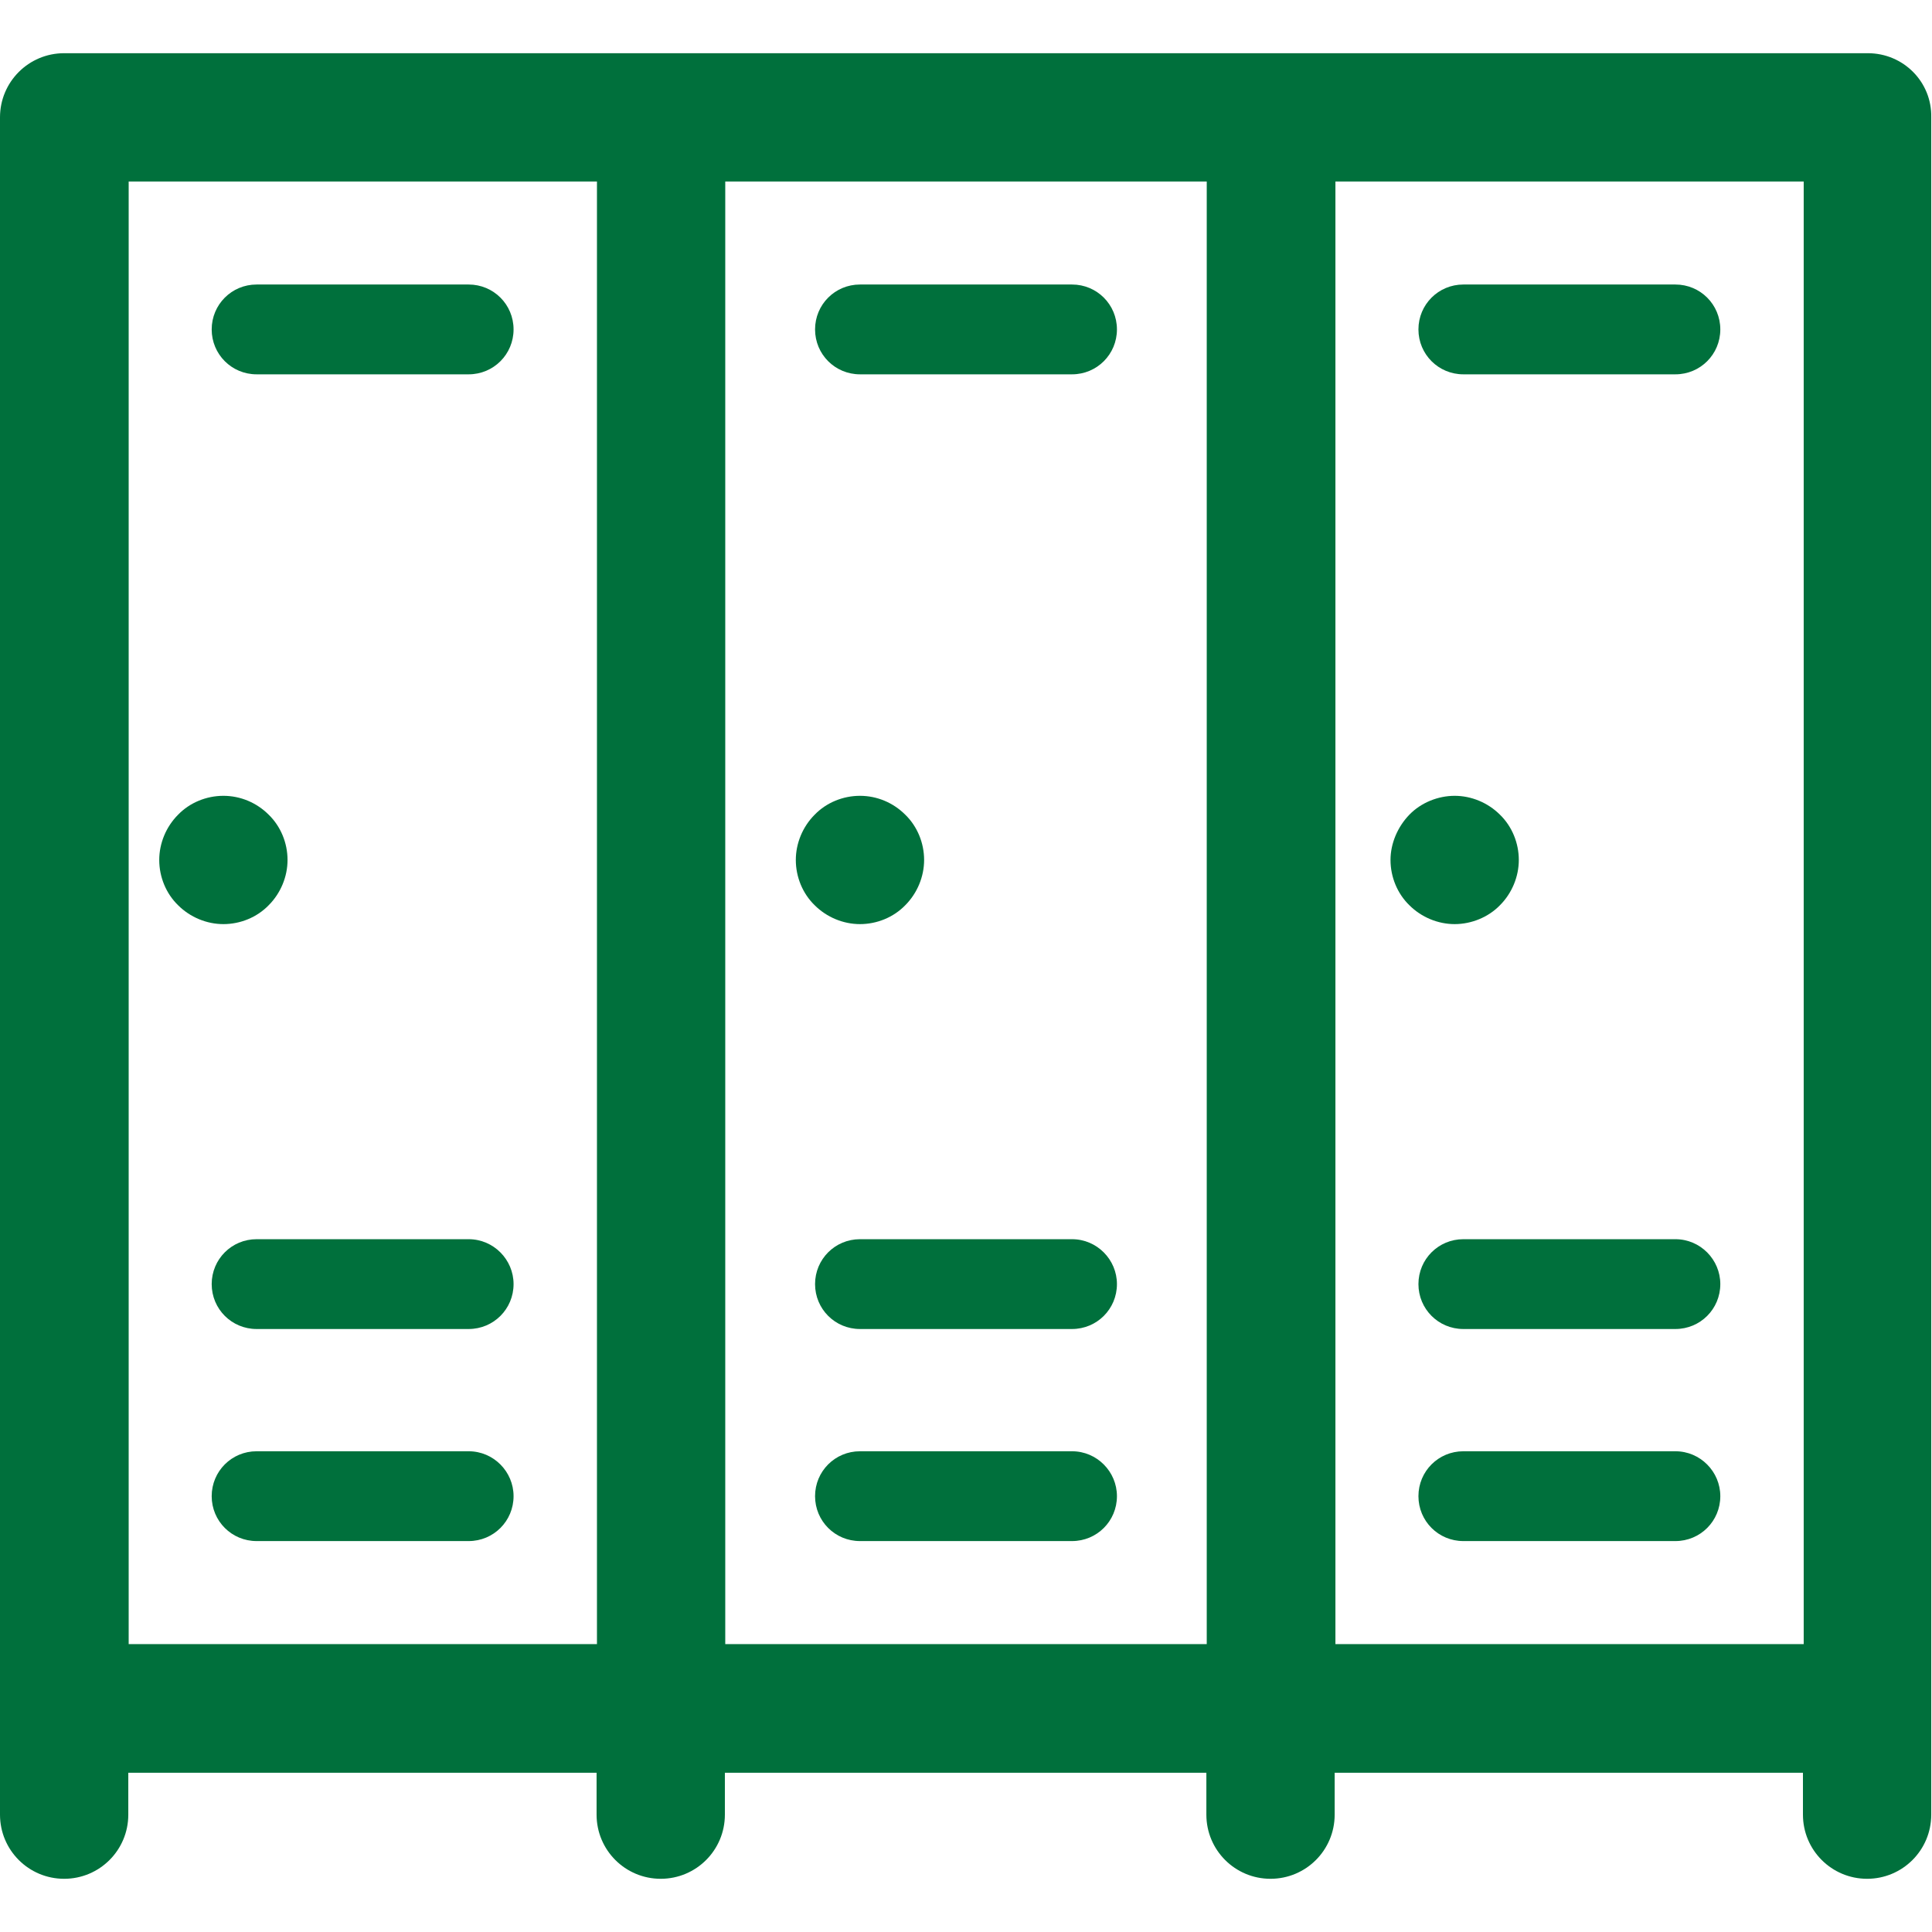 <?xml version="1.0" encoding="utf-8"?>
<!-- Generator: Adobe Illustrator 20.1.0, SVG Export Plug-In . SVG Version: 6.00 Build 0)  -->
<svg version="1.1" id="Capa_1" xmlns="http://www.w3.org/2000/svg" xmlns:xlink="http://www.w3.org/1999/xlink" x="0px" y="0px"
	 viewBox="0 0 512 512" style="enable-background:new 0 0 512 512;" xml:space="preserve">
<style type="text/css">
	.st0{fill:#00703C;}
</style>
<g>
	<path class="st0" d="M495,14.1H17c-9.4,0-17,7.6-17,17v449.8c0,9.4,7.6,17,17,17s17-7.6,17-17v-11.1h124.1v11.1c0,9.4,7.6,17,17,17
		c9.4,0,17-7.6,17-17v-11.1h127.6v11.1c0,9.4,7.6,17,17,17c9.4,0,17-7.6,17-17v-11.1h124.1v11.1c0,9.4,7.6,17,17,17
		c9.4,0,17-7.6,17-17V31.1C512,21.7,504.4,14.1,495,14.1z M34.1,48.1h124.1v387.6H34.1V48.1z M192.2,48.1h127.6v387.6H192.2V48.1z
		 M353.9,48.1h124.1v387.6H353.9V48.1z"/>
	<path class="st0" d="M71.2,239.9c3.2-3.2,5-7.6,5-12c0-4.5-1.8-8.9-5-12c-3.2-3.2-7.5-5-12-5c-4.5,0-8.9,1.8-12,5
		c-3.2,3.2-5,7.6-5,12c0,4.5,1.8,8.9,5,12c3.2,3.2,7.6,5,12,5C63.7,244.9,68.1,243.1,71.2,239.9z"/>
	<path class="st0" d="M239.9,239.9c3.2-3.2,5-7.6,5-12c0-4.5-1.8-8.9-5-12c-3.2-3.2-7.5-5-12-5c-4.5,0-8.9,1.8-12,5
		c-3.2,3.2-5,7.6-5,12c0,4.5,1.8,8.9,5,12c3.2,3.2,7.6,5,12,5C232.4,244.9,236.8,243.1,239.9,239.9z"/>
	<path class="st0" d="M397.5,239.9c3.2-3.2,5-7.6,5-12c0-4.5-1.8-8.9-5-12c-3.2-3.2-7.6-5-12-5s-8.9,1.8-12,5s-5,7.6-5,12
		c0,4.5,1.8,8.9,5,12c3.2,3.2,7.6,5,12,5S394.4,243.1,397.5,239.9z"/>
	<path class="st0" d="M124.2,75.4H68c-6.6,0-11.9,5.3-11.9,11.9c0,6.6,5.3,11.9,11.9,11.9h56.2c6.6,0,11.9-5.3,11.9-11.9
		C136.1,80.7,130.8,75.4,124.2,75.4z"/>
	<path class="st0" d="M124.2,328.4H68c-6.6,0-11.9,5.3-11.9,11.9c0,6.6,5.3,11.9,11.9,11.9h56.2c6.6,0,11.9-5.3,11.9-11.9
		C136.1,333.8,130.8,328.4,124.2,328.4z"/>
	<path class="st0" d="M124.2,384.6H68c-6.6,0-11.9,5.3-11.9,11.9c0,6.6,5.3,11.9,11.9,11.9h56.2c6.6,0,11.9-5.3,11.9-11.9
		C136.1,390,130.8,384.6,124.2,384.6z"/>
	<path class="st0" d="M284.1,75.4h-56.2c-6.6,0-11.9,5.3-11.9,11.9c0,6.6,5.3,11.9,11.9,11.9h56.2c6.6,0,11.9-5.3,11.9-11.9
		C296,80.7,290.7,75.4,284.1,75.4z"/>
	<path class="st0" d="M284.1,328.4h-56.2c-6.6,0-11.9,5.3-11.9,11.9c0,6.6,5.3,11.9,11.9,11.9h56.2c6.6,0,11.9-5.3,11.9-11.9
		C296,333.8,290.7,328.4,284.1,328.4z"/>
	<path class="st0" d="M284.1,384.6h-56.2c-6.6,0-11.9,5.3-11.9,11.9c0,6.6,5.3,11.9,11.9,11.9h56.2c6.6,0,11.9-5.3,11.9-11.9
		C296,390,290.7,384.6,284.1,384.6z"/>
	<path class="st0" d="M444,75.4h-56.2c-6.6,0-11.9,5.3-11.9,11.9c0,6.6,5.3,11.9,11.9,11.9H444c6.6,0,11.9-5.3,11.9-11.9
		C455.9,80.7,450.6,75.4,444,75.4z"/>
	<path class="st0" d="M444,328.4h-56.2c-6.6,0-11.9,5.3-11.9,11.9c0,6.6,5.3,11.9,11.9,11.9H444c6.6,0,11.9-5.3,11.9-11.9
		C455.9,333.8,450.6,328.4,444,328.4z"/>
	<path class="st0" d="M444,384.6h-56.2c-6.6,0-11.9,5.3-11.9,11.9c0,6.6,5.3,11.9,11.9,11.9H444c6.6,0,11.9-5.3,11.9-11.9
		C455.9,390,450.6,384.6,444,384.6z"/>
</g>
</svg>
